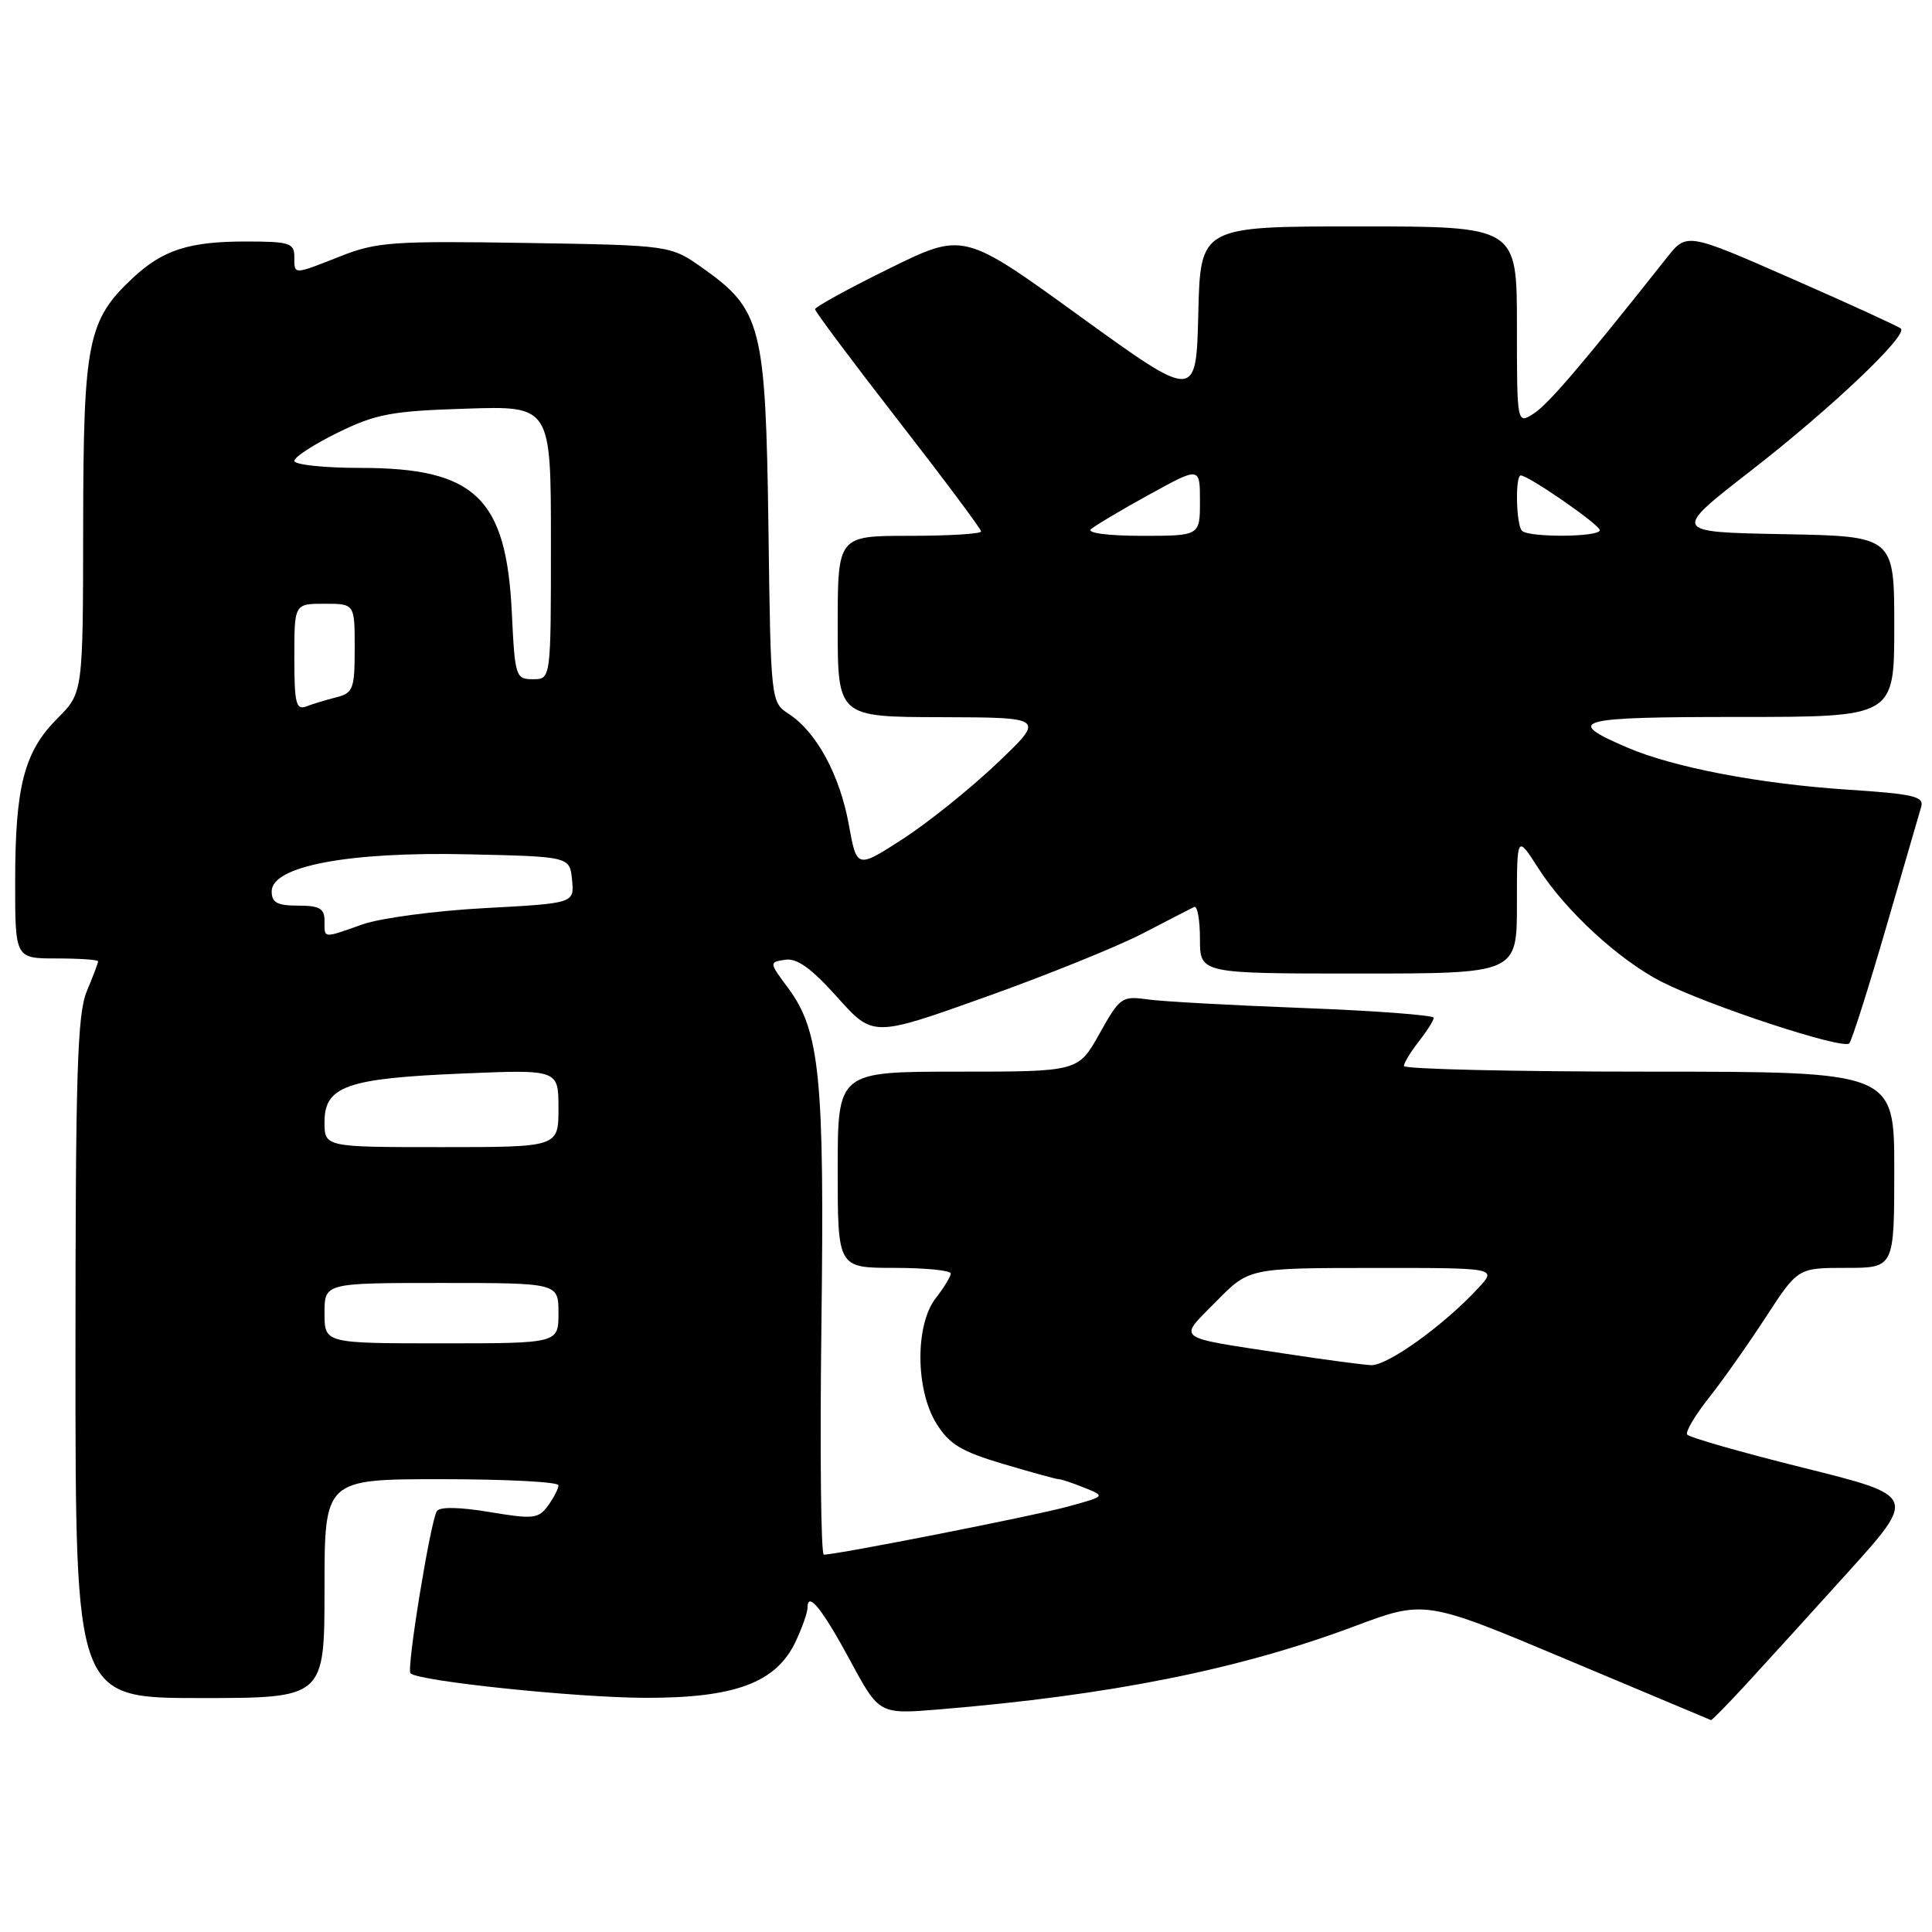 <?xml version="1.0" encoding="UTF-8" standalone="no"?>
<!DOCTYPE svg PUBLIC "-//W3C//DTD SVG 1.1//EN" "http://www.w3.org/Graphics/SVG/1.1/DTD/svg11.dtd" >
<svg xmlns="http://www.w3.org/2000/svg" xmlns:xlink="http://www.w3.org/1999/xlink" version="1.1" viewBox="0 0 256 256">
 <g >
 <path fill="currentColor"
d=" M 231.30 223.25 C 233.71 220.64 239.80 213.94 244.83 208.37 C 253.98 198.23 253.98 198.23 238.97 194.49 C 230.72 192.44 223.78 190.45 223.55 190.08 C 223.32 189.71 224.61 187.53 226.42 185.24 C 228.23 182.96 231.63 178.14 233.97 174.54 C 238.23 168.00 238.23 168.00 244.62 168.00 C 251.00 168.00 251.00 168.00 251.00 155.00 C 251.00 142.00 251.00 142.00 218.50 142.00 C 200.62 142.00 186.01 141.66 186.02 141.25 C 186.03 140.84 186.92 139.38 188.00 138.00 C 189.08 136.62 189.97 135.21 189.98 134.86 C 189.99 134.52 182.24 133.93 172.75 133.57 C 163.26 133.21 153.93 132.70 152.00 132.42 C 148.66 131.95 148.37 132.17 145.69 136.96 C 142.88 142.00 142.88 142.00 126.94 142.00 C 111.00 142.00 111.00 142.00 111.00 155.00 C 111.00 168.00 111.00 168.00 118.50 168.00 C 122.62 168.00 125.99 168.34 125.98 168.75 C 125.97 169.16 125.08 170.62 124.00 172.00 C 121.25 175.51 121.29 184.11 124.07 188.61 C 125.77 191.36 127.35 192.32 132.93 193.98 C 136.66 195.09 139.98 196.00 140.29 196.00 C 140.61 196.00 142.14 196.51 143.68 197.13 C 146.50 198.26 146.50 198.26 141.50 199.63 C 137.03 200.86 110.92 206.00 109.16 206.00 C 108.78 206.00 108.63 192.37 108.84 175.70 C 109.26 142.72 108.66 136.62 104.41 130.89 C 101.90 127.51 101.90 127.50 104.05 127.17 C 105.60 126.93 107.51 128.30 110.94 132.13 C 115.68 137.43 115.68 137.43 130.58 132.11 C 138.78 129.18 148.18 125.38 151.49 123.65 C 154.80 121.93 157.84 120.36 158.25 120.17 C 158.66 119.99 159.00 121.90 159.00 124.42 C 159.00 129.00 159.00 129.00 180.00 129.00 C 201.00 129.00 201.00 129.00 201.00 119.80 C 201.00 110.61 201.00 110.61 203.84 115.05 C 207.42 120.67 214.52 127.20 220.15 130.08 C 226.39 133.26 244.28 139.14 245.04 138.25 C 245.39 137.84 247.57 130.97 249.89 123.00 C 252.20 115.03 254.31 107.78 254.57 106.90 C 254.97 105.54 253.54 105.20 244.92 104.64 C 233.17 103.87 221.79 101.70 215.59 99.04 C 207.16 95.42 208.71 95.00 230.44 95.00 C 251.00 95.00 251.00 95.00 251.00 83.03 C 251.00 71.05 251.00 71.05 236.27 70.78 C 221.54 70.50 221.54 70.50 232.02 62.36 C 242.60 54.14 252.80 44.47 251.88 43.54 C 251.60 43.27 245.10 40.29 237.44 36.93 C 223.50 30.81 223.50 30.81 220.85 34.16 C 209.75 48.18 205.20 53.52 203.25 54.78 C 201.00 56.24 201.00 56.24 201.00 43.12 C 201.00 30.00 201.00 30.00 180.03 30.00 C 159.06 30.00 159.06 30.00 158.78 41.53 C 158.50 53.05 158.50 53.05 143.08 41.90 C 127.67 30.74 127.67 30.74 117.83 35.58 C 112.42 38.24 108.00 40.67 108.00 40.98 C 108.00 41.28 112.95 47.90 119.00 55.69 C 125.05 63.47 130.00 70.10 130.00 70.42 C 130.00 70.74 125.72 71.00 120.50 71.00 C 111.00 71.00 111.00 71.00 111.00 83.00 C 111.00 95.00 111.00 95.00 124.75 95.03 C 138.50 95.07 138.50 95.07 132.09 101.16 C 128.57 104.51 122.95 109.02 119.61 111.18 C 113.53 115.10 113.53 115.10 112.47 109.26 C 111.29 102.73 108.20 97.01 104.55 94.62 C 102.13 93.04 102.13 93.04 101.82 69.77 C 101.45 43.19 100.91 41.03 93.08 35.50 C 88.83 32.50 88.83 32.50 69.60 32.19 C 52.11 31.91 49.89 32.07 45.15 33.94 C 38.78 36.45 39.00 36.45 39.00 34.00 C 39.00 32.21 38.33 32.00 32.57 32.00 C 25.05 32.00 21.58 33.12 17.62 36.81 C 11.61 42.43 11.05 45.24 11.02 69.65 C 11.00 91.80 11.00 91.80 7.60 95.20 C 3.21 99.59 2.01 104.19 2.01 116.75 C 2.00 127.00 2.00 127.00 7.50 127.00 C 10.53 127.00 13.00 127.17 13.00 127.38 C 13.00 127.59 12.33 129.37 11.50 131.35 C 10.24 134.36 10.00 142.20 10.00 179.97 C 10.00 225.00 10.00 225.00 26.50 225.00 C 43.00 225.00 43.00 225.00 43.00 210.50 C 43.00 196.00 43.00 196.00 58.50 196.00 C 67.03 196.00 74.00 196.36 74.00 196.81 C 74.00 197.25 73.37 198.47 72.61 199.52 C 71.34 201.25 70.66 201.32 64.86 200.35 C 60.92 199.69 58.27 199.64 57.89 200.23 C 57.04 201.54 53.84 221.17 54.39 221.72 C 55.43 222.76 76.26 224.94 85.43 224.97 C 97.37 225.01 102.83 222.98 105.41 217.55 C 106.28 215.71 107.00 213.68 107.00 213.04 C 107.00 210.75 108.95 213.17 112.69 220.10 C 116.50 227.16 116.50 227.16 124.50 226.50 C 147.10 224.63 164.19 221.21 179.39 215.52 C 188.81 211.99 188.81 211.99 207.66 219.92 C 218.02 224.28 226.59 227.88 226.71 227.92 C 226.83 227.97 228.89 225.86 231.30 223.25 Z  M 170.50 179.40 C 155.35 177.09 156.07 177.62 161.14 172.46 C 165.50 168.02 165.50 168.02 181.92 168.01 C 198.35 168.00 198.35 168.00 195.92 170.63 C 191.38 175.57 183.83 181.00 181.66 180.89 C 180.47 180.82 175.45 180.16 170.50 179.40 Z  M 43.00 174.00 C 43.00 170.00 43.00 170.00 58.50 170.00 C 74.00 170.00 74.00 170.00 74.00 174.00 C 74.00 178.00 74.00 178.00 58.50 178.00 C 43.00 178.00 43.00 178.00 43.00 174.00 Z  M 43.00 148.66 C 43.00 143.93 45.97 142.88 61.25 142.25 C 74.00 141.71 74.00 141.71 74.00 146.86 C 74.00 152.00 74.00 152.00 58.50 152.00 C 43.00 152.00 43.00 152.00 43.00 148.66 Z  M 43.00 122.00 C 43.00 120.38 42.33 120.00 39.50 120.00 C 36.74 120.00 36.00 119.60 36.00 118.11 C 36.00 114.76 46.19 112.84 62.00 113.20 C 75.50 113.50 75.50 113.50 75.80 116.59 C 76.10 119.69 76.10 119.69 64.23 120.33 C 57.70 120.68 50.42 121.65 48.05 122.48 C 42.71 124.37 43.00 124.39 43.00 122.00 Z  M 39.00 87.11 C 39.00 80.00 39.00 80.00 43.00 80.00 C 47.00 80.00 47.00 80.00 47.00 85.89 C 47.00 91.28 46.79 91.83 44.59 92.39 C 43.27 92.72 41.47 93.27 40.59 93.60 C 39.23 94.13 39.00 93.20 39.00 87.11 Z  M 67.82 81.19 C 67.09 65.95 62.96 62.00 47.75 62.00 C 42.94 62.00 39.00 61.58 39.00 61.07 C 39.00 60.56 41.59 58.88 44.75 57.33 C 49.81 54.85 51.86 54.46 61.75 54.15 C 73.00 53.78 73.00 53.78 73.00 71.89 C 73.00 90.00 73.00 90.00 70.62 90.00 C 68.33 90.00 68.23 89.68 67.82 81.19 Z  M 144.55 70.13 C 145.07 69.66 148.54 67.59 152.25 65.55 C 159.00 61.83 159.00 61.83 159.00 66.41 C 159.00 71.00 159.00 71.00 151.30 71.00 C 146.89 71.00 144.01 70.63 144.55 70.13 Z  M 201.67 70.33 C 200.89 69.56 200.75 63.00 201.51 63.00 C 202.54 63.00 211.96 69.52 211.98 70.25 C 212.00 71.18 202.59 71.25 201.67 70.33 Z "/>
</g>
</svg>